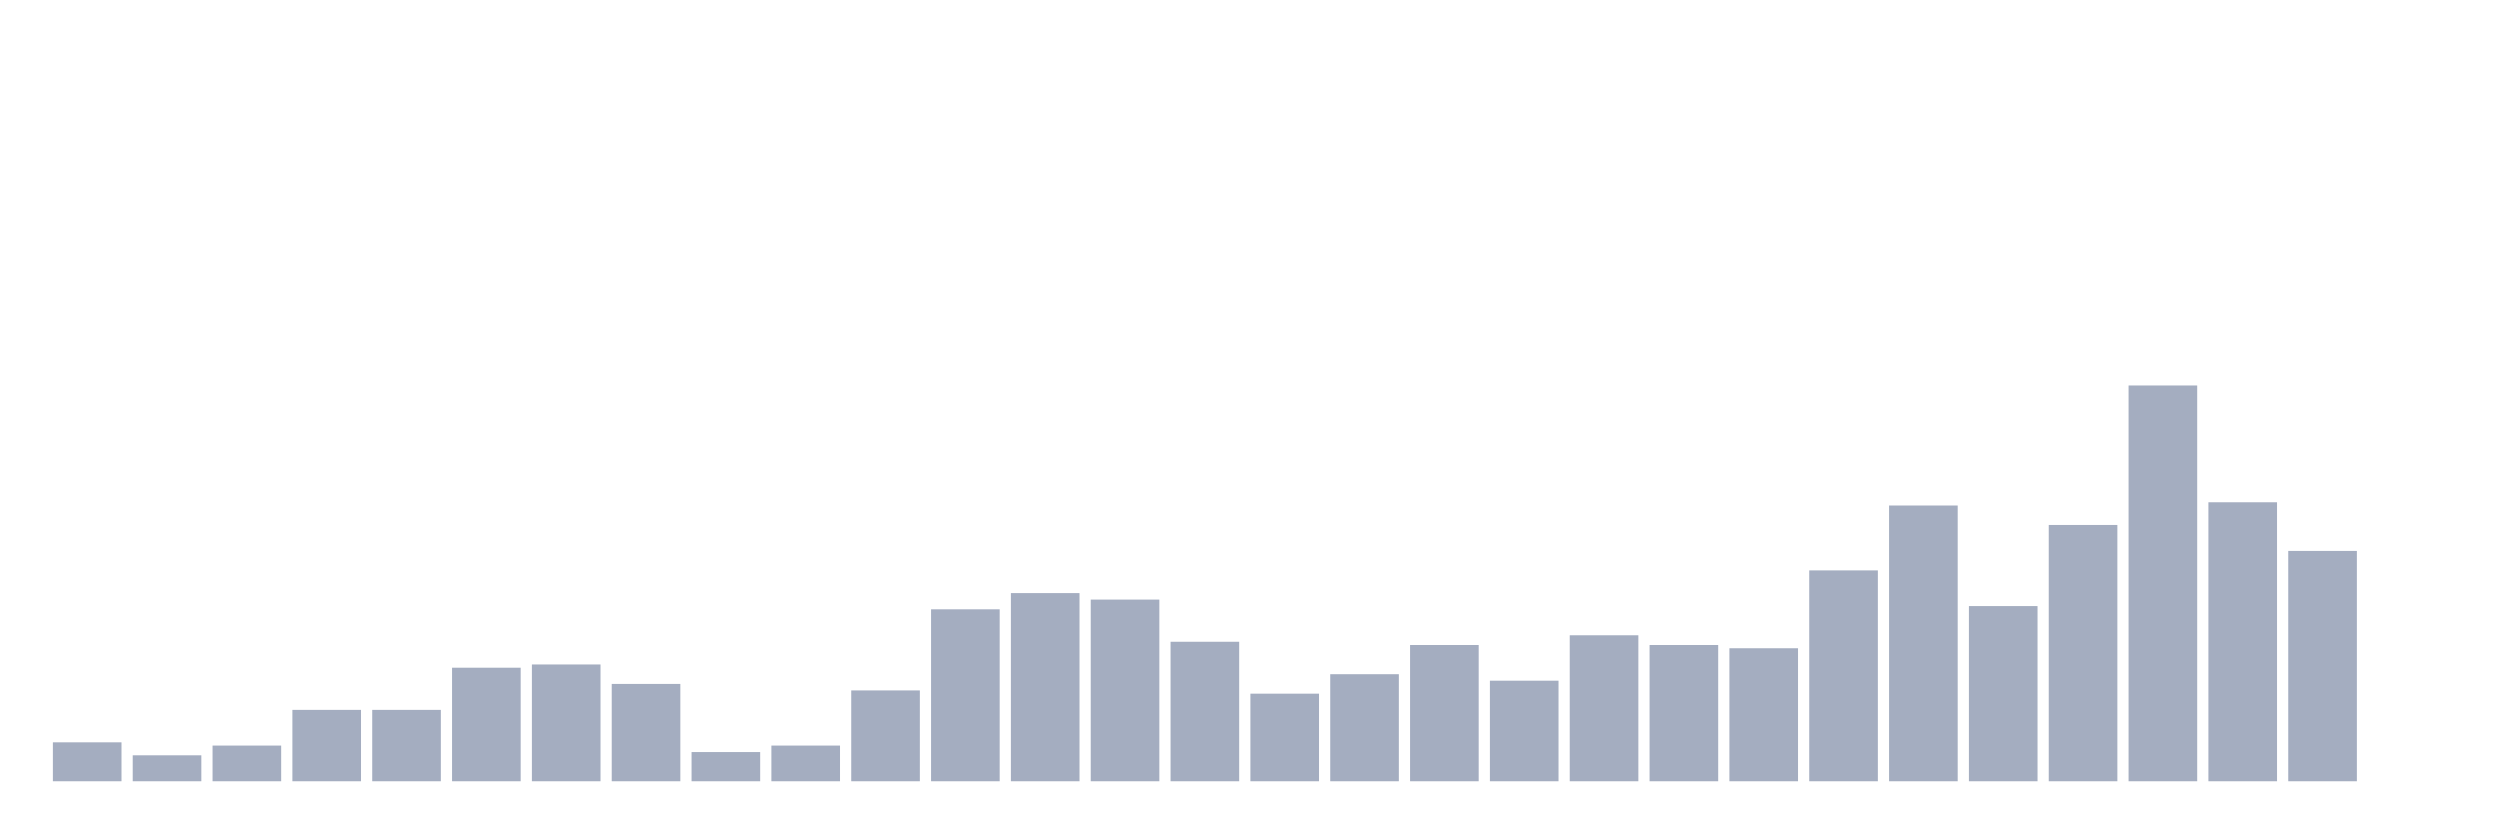 <svg xmlns="http://www.w3.org/2000/svg" viewBox="0 0 480 160"><g transform="translate(10,10)"><rect class="bar" x="0.153" width="13.175" y="132.526" height="7.474" fill="rgb(164,173,192)"></rect><rect class="bar" x="15.482" width="13.175" y="135.017" height="4.983" fill="rgb(164,173,192)"></rect><rect class="bar" x="30.81" width="13.175" y="133.149" height="6.851" fill="rgb(164,173,192)"></rect><rect class="bar" x="46.138" width="13.175" y="126.297" height="13.703" fill="rgb(164,173,192)"></rect><rect class="bar" x="61.466" width="13.175" y="126.297" height="13.703" fill="rgb(164,173,192)"></rect><rect class="bar" x="76.794" width="13.175" y="118.2" height="21.8" fill="rgb(164,173,192)"></rect><rect class="bar" x="92.123" width="13.175" y="117.577" height="22.423" fill="rgb(164,173,192)"></rect><rect class="bar" x="107.451" width="13.175" y="121.314" height="18.686" fill="rgb(164,173,192)"></rect><rect class="bar" x="122.779" width="13.175" y="134.394" height="5.606" fill="rgb(164,173,192)"></rect><rect class="bar" x="138.107" width="13.175" y="133.149" height="6.851" fill="rgb(164,173,192)"></rect><rect class="bar" x="153.436" width="13.175" y="122.56" height="17.44" fill="rgb(164,173,192)"></rect><rect class="bar" x="168.764" width="13.175" y="106.988" height="33.012" fill="rgb(164,173,192)"></rect><rect class="bar" x="184.092" width="13.175" y="103.874" height="36.126" fill="rgb(164,173,192)"></rect><rect class="bar" x="199.42" width="13.175" y="105.12" height="34.88" fill="rgb(164,173,192)"></rect><rect class="bar" x="214.748" width="13.175" y="113.217" height="26.783" fill="rgb(164,173,192)"></rect><rect class="bar" x="230.077" width="13.175" y="123.183" height="16.817" fill="rgb(164,173,192)"></rect><rect class="bar" x="245.405" width="13.175" y="119.446" height="20.554" fill="rgb(164,173,192)"></rect><rect class="bar" x="260.733" width="13.175" y="113.84" height="26.16" fill="rgb(164,173,192)"></rect><rect class="bar" x="276.061" width="13.175" y="120.691" height="19.309" fill="rgb(164,173,192)"></rect><rect class="bar" x="291.39" width="13.175" y="111.971" height="28.029" fill="rgb(164,173,192)"></rect><rect class="bar" x="306.718" width="13.175" y="113.84" height="26.16" fill="rgb(164,173,192)"></rect><rect class="bar" x="322.046" width="13.175" y="114.463" height="25.537" fill="rgb(164,173,192)"></rect><rect class="bar" x="337.374" width="13.175" y="99.514" height="40.486" fill="rgb(164,173,192)"></rect><rect class="bar" x="352.702" width="13.175" y="87.057" height="52.943" fill="rgb(164,173,192)"></rect><rect class="bar" x="368.031" width="13.175" y="106.366" height="33.634" fill="rgb(164,173,192)"></rect><rect class="bar" x="383.359" width="13.175" y="90.794" height="49.206" fill="rgb(164,173,192)"></rect><rect class="bar" x="398.687" width="13.175" y="64.011" height="75.989" fill="rgb(164,173,192)"></rect><rect class="bar" x="414.015" width="13.175" y="86.434" height="53.566" fill="rgb(164,173,192)"></rect><rect class="bar" x="429.344" width="13.175" y="95.777" height="44.223" fill="rgb(164,173,192)"></rect><rect class="bar" x="444.672" width="13.175" y="140" height="0" fill="rgb(164,173,192)"></rect></g></svg>
